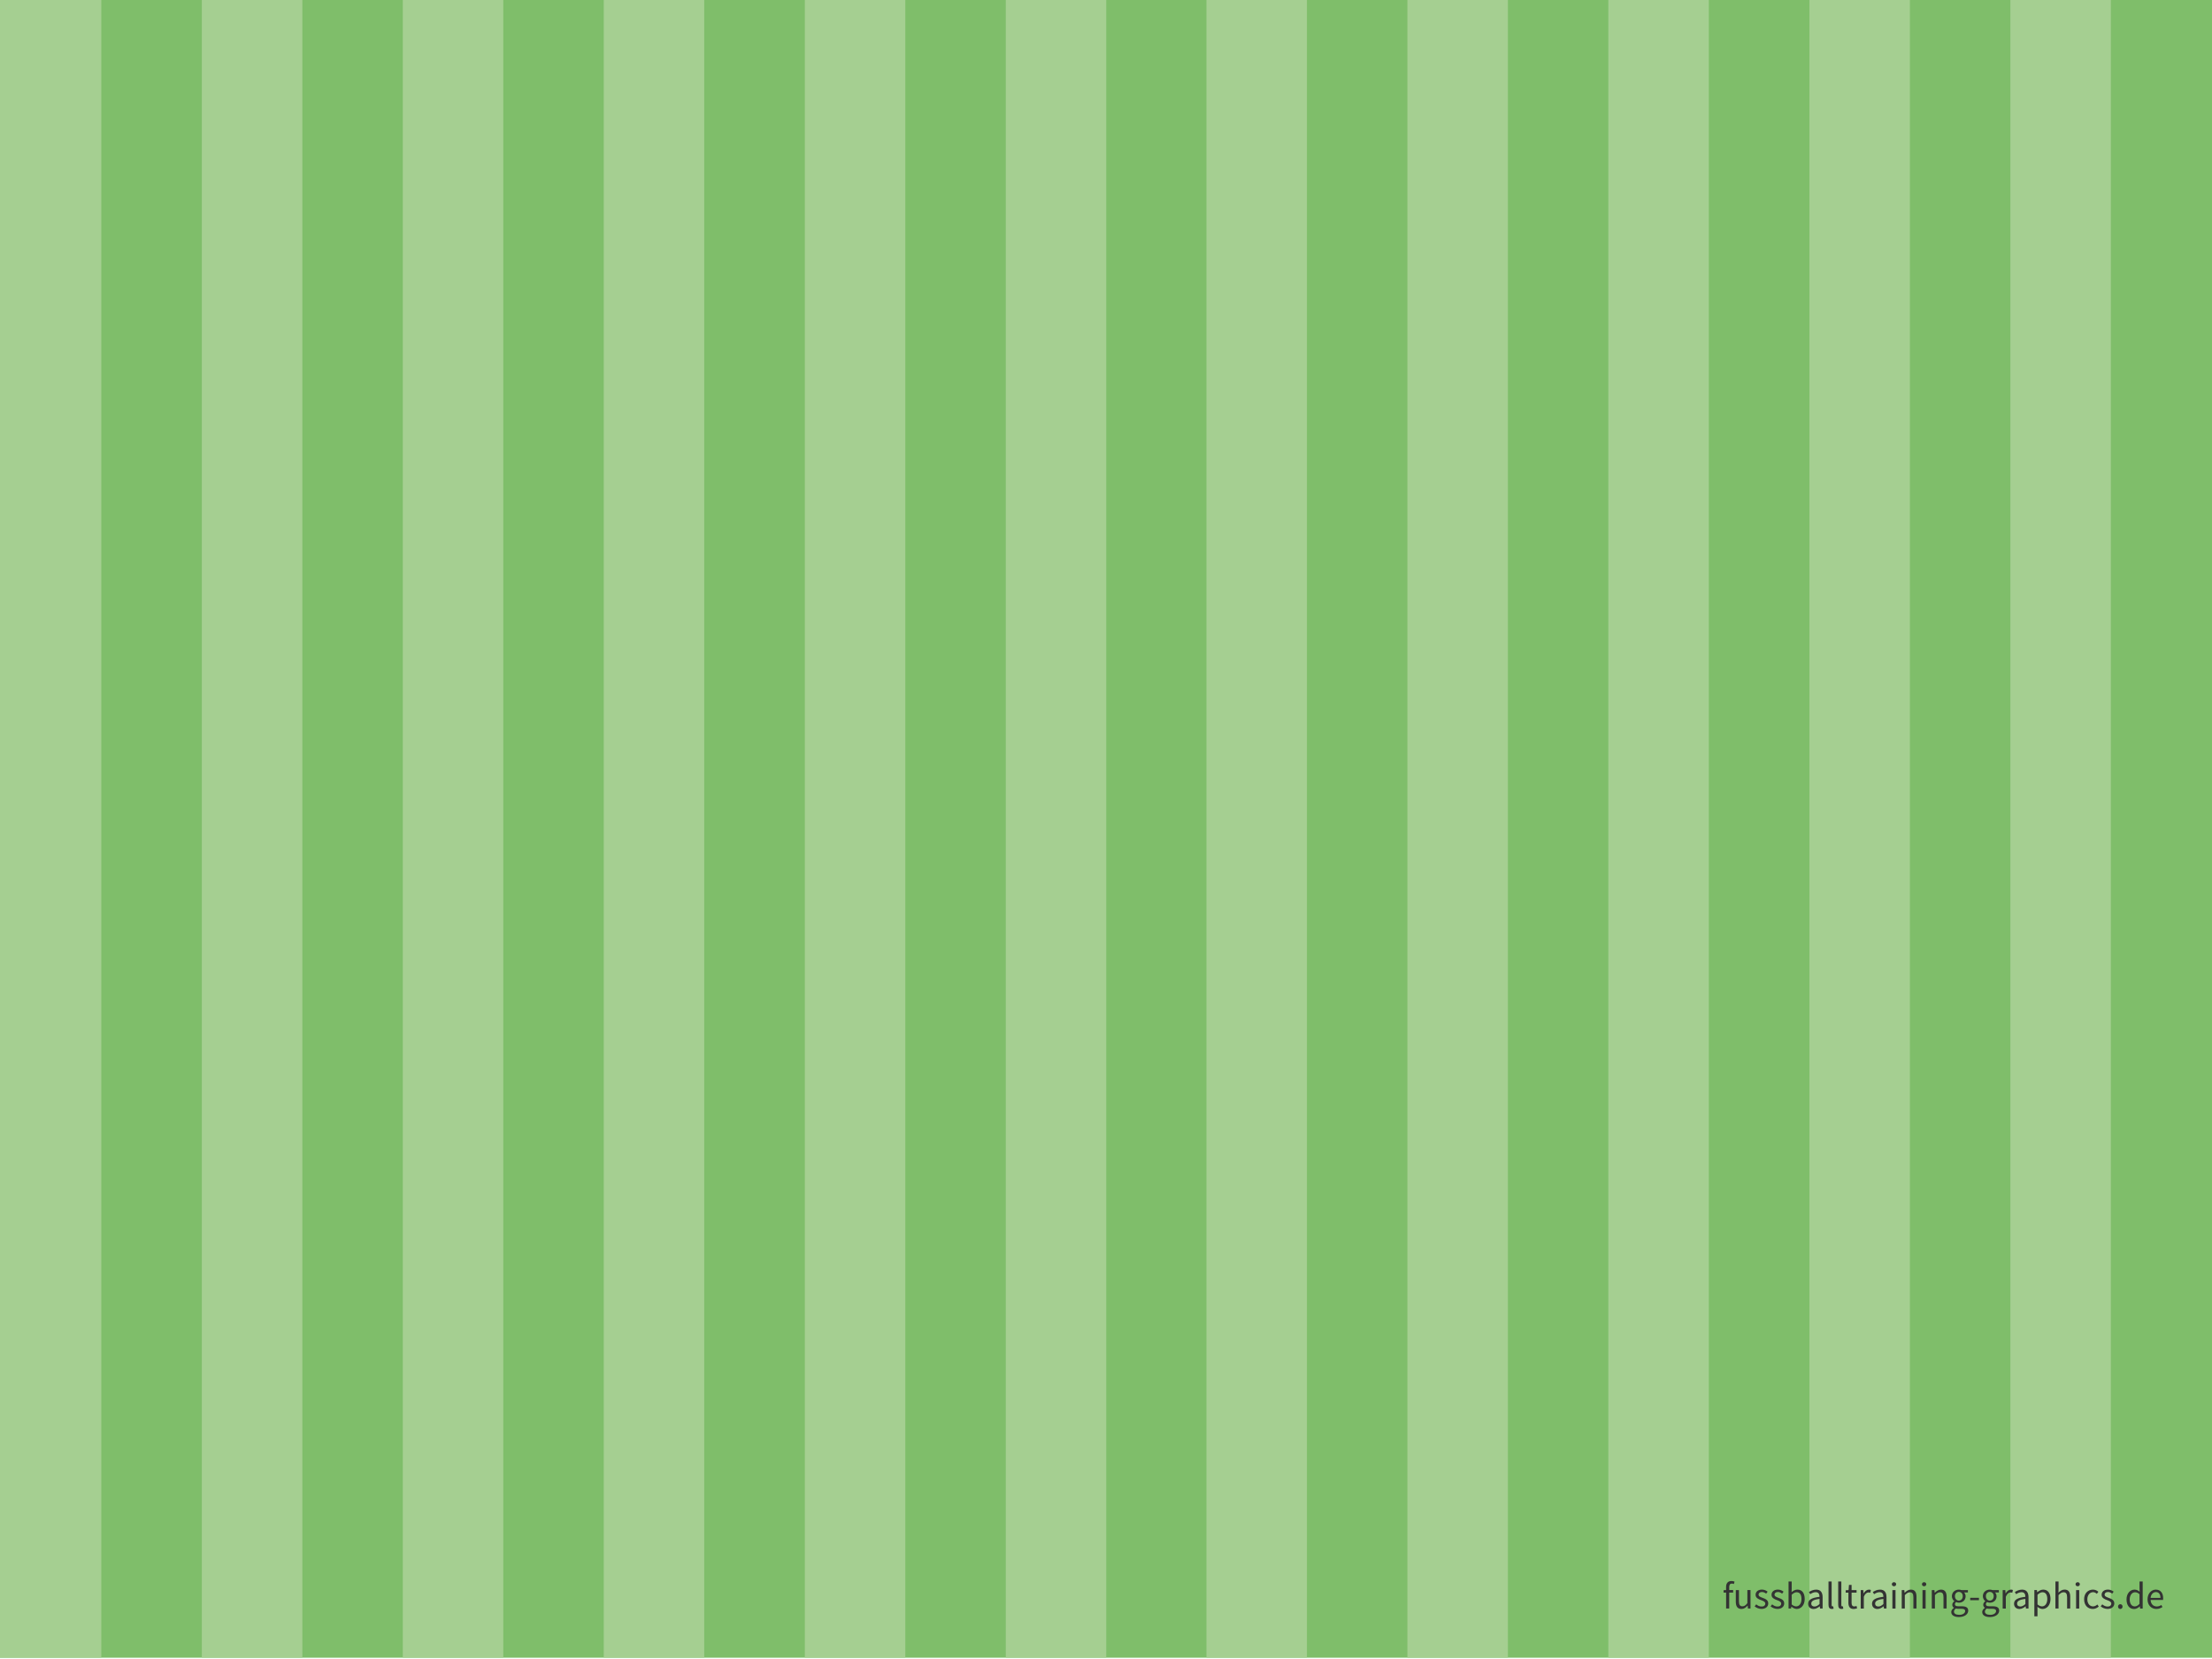 <?xml version="1.0" encoding="utf-8"?>
<!-- Generator: Adobe Illustrator 16.0.4, SVG Export Plug-In . SVG Version: 6.00 Build 0)  -->
<!DOCTYPE svg PUBLIC "-//W3C//DTD SVG 1.1//EN" "http://www.w3.org/Graphics/SVG/1.1/DTD/svg11.dtd">
<svg version="1.1" id="Streifen" xmlns:x="http://ns.adobe.com/Extensibility/1.0/" xmlns:i="http://ns.adobe.com/AdobeIllustrator/10.0/" xmlns:graph="http://ns.adobe.com/Graphs/1.0/"
	 xmlns="http://www.w3.org/2000/svg" xmlns:xlink="http://www.w3.org/1999/xlink" xmlns:a="http://ns.adobe.com/AdobeSVGViewerExtensions/3.0/"
	 x="0px" y="0px" width="757.3px" height="567.98px" viewBox="0 0 757.3 567.98" style="enable-background:new 0 0 757.3 567.98;"
	 xml:space="preserve">
<style type="text/css">
<![CDATA[
	.st0{fill:#7FBE6A;}
	.st1{fill:#333333;}
	.st2{fill:#A5CF91;}
]]>
</style>
<g>
	<rect x="0" y="-0.46" class="st0" width="757.3" height="568"/>
</g>
<rect x="0" y="-0.46" class="st2" width="34.68" height="568"/>
<polygon class="st2" points="619.48,567.54 619.48,-0.46 653.87,-0.46 653.87,567.54 "/>
<polygon class="st2" points="550.63,567.54 550.63,-0.46 585.03,-0.46 585.03,567.54 "/>
<polygon class="st2" points="481.84,567.54 481.84,-0.46 516.24,-0.46 516.24,567.54 "/>
<polygon class="st2" points="413.04,567.54 413.04,-0.46 447.44,-0.46 447.44,567.54 "/>
<polygon class="st2" points="688.27,567.54 688.27,-0.46 722.67,-0.46 722.67,567.54 "/>
<polygon class="st2" points="275.54,567.54 275.54,-0.46 309.94,-0.46 309.94,567.54 "/>
<polygon class="st2" points="206.7,567.54 206.7,-0.46 241.1,-0.46 241.1,567.54 "/>
<polygon class="st2" points="137.9,567.54 137.9,-0.46 172.3,-0.46 172.3,567.54 "/>
<polygon class="st2" points="69.11,567.54 69.11,-0.46 103.51,-0.46 103.51,567.54 "/>
<polygon class="st2" points="344.34,567.54 344.34,-0.46 378.74,-0.46 378.74,567.54 "/>
<g>
	<path class="st1" d="M593.61,542.31c-0.23-0.1-0.48-0.16-0.71-0.16c-0.6,0-0.88,0.42-0.88,1.22v1h1.34v0.87h-1.34v5.45h-1.07v-5.45
		h-0.87v-0.81l0.86-0.06v-1c0-1.29,0.58-2.09,1.85-2.09c0.39,0,0.77,0.09,1.05,0.21L593.61,542.31z"/>
	<path class="st1" d="M594.27,544.38h1.08v3.86c0,1.18,0.35,1.69,1.18,1.69c0.65,0,1.11-0.32,1.7-1.07v-4.49h1.07v6.32h-0.88
		l-0.09-0.99h-0.04c-0.59,0.69-1.21,1.14-2.08,1.14c-1.34,0-1.94-0.86-1.94-2.47V544.38z"/>
	<path class="st1" d="M601.26,549.26c0.54,0.44,1.1,0.75,1.86,0.75c0.83,0,1.25-0.44,1.25-0.99c0-0.65-0.75-0.94-1.44-1.2
		c-0.9-0.33-1.89-0.75-1.89-1.82c0-1.01,0.81-1.79,2.17-1.79c0.79,0,1.48,0.33,1.96,0.71l-0.51,0.68c-0.43-0.33-0.88-0.56-1.44-0.56
		c-0.79,0-1.16,0.43-1.16,0.91c0,0.59,0.69,0.82,1.4,1.09c0.91,0.34,1.92,0.71,1.92,1.91c0,1.03-0.82,1.88-2.31,1.88
		c-0.9,0-1.76-0.38-2.35-0.87L601.26,549.26z"/>
	<path class="st1" d="M606.71,549.26c0.55,0.44,1.1,0.75,1.86,0.75c0.83,0,1.25-0.44,1.25-0.99c0-0.65-0.75-0.94-1.44-1.2
		c-0.9-0.33-1.88-0.75-1.88-1.82c0-1.01,0.81-1.79,2.17-1.79c0.79,0,1.48,0.33,1.96,0.71l-0.51,0.68c-0.43-0.33-0.88-0.56-1.44-0.56
		c-0.79,0-1.16,0.43-1.16,0.91c0,0.59,0.69,0.82,1.4,1.09c0.91,0.34,1.92,0.71,1.92,1.91c0,1.03-0.82,1.88-2.31,1.88
		c-0.9,0-1.75-0.38-2.35-0.87L606.71,549.26z"/>
	<path class="st1" d="M612.33,541.43h1.07v2.52l-0.03,1.14c0.57-0.51,1.27-0.88,1.98-0.88c1.64,0,2.51,1.26,2.51,3.21
		c0,2.16-1.29,3.42-2.73,3.42c-0.58,0-1.25-0.29-1.81-0.78h-0.04l-0.09,0.62h-0.86V541.43z M614.94,549.96
		c1.04,0,1.81-0.95,1.81-2.51c0-1.39-0.47-2.33-1.66-2.33c-0.53,0-1.09,0.3-1.69,0.86v3.31
		C613.95,549.77,614.52,549.96,614.94,549.96z"/>
	<path class="st1" d="M622.93,546.69c0-0.81-0.27-1.59-1.3-1.59c-0.74,0-1.39,0.34-1.89,0.68l-0.43-0.74
		c0.58-0.38,1.47-0.82,2.48-0.82c1.55,0,2.2,1.03,2.2,2.6v3.87h-0.88l-0.09-0.75h-0.03c-0.61,0.49-1.31,0.91-2.09,0.91
		c-1.07,0-1.86-0.66-1.86-1.79C619.05,547.67,620.24,547,622.93,546.69z M621.21,550c0.61,0,1.12-0.3,1.73-0.84v-1.76
		c-2.12,0.26-2.83,0.78-2.83,1.59C620.1,549.69,620.58,550,621.21,550z"/>
	<path class="st1" d="M626.02,541.43h1.06v8.06c0,0.34,0.14,0.47,0.3,0.47c0.07,0,0.12,0,0.23-0.03l0.14,0.81
		c-0.14,0.07-0.33,0.1-0.61,0.1c-0.81,0-1.13-0.51-1.13-1.43v-7.98H626.02L626.02,541.43z"/>
	<path class="st1" d="M629.33,541.43h1.07v8.06c0,0.34,0.14,0.47,0.3,0.47c0.06,0,0.12,0,0.23-0.03l0.14,0.81
		c-0.14,0.07-0.33,0.1-0.61,0.1c-0.81,0-1.13-0.51-1.13-1.43V541.43z"/>
	<path class="st1" d="M632.83,545.25h-0.94v-0.81l0.99-0.06l0.13-1.77h0.9v1.77h1.7v0.87h-1.7v3.51c0,0.78,0.25,1.22,0.97,1.22
		c0.22,0,0.51-0.09,0.71-0.17l0.21,0.81c-0.35,0.12-0.78,0.23-1.17,0.23c-1.35,0-1.81-0.86-1.81-2.11L632.83,545.25L632.83,545.25z"
		/>
	<path class="st1" d="M637.04,544.38h0.88l0.09,1.14h0.04c0.43-0.79,1.08-1.3,1.79-1.3c0.27,0,0.47,0.04,0.68,0.13l-0.21,0.94
		c-0.21-0.06-0.35-0.1-0.61-0.1c-0.53,0-1.17,0.39-1.6,1.46v4.06h-1.07L637.04,544.38L637.04,544.38z"/>
	<path class="st1" d="M644.8,546.69c0-0.81-0.27-1.59-1.3-1.59c-0.74,0-1.39,0.34-1.89,0.68l-0.43-0.74
		c0.58-0.38,1.47-0.82,2.48-0.82c1.55,0,2.2,1.03,2.2,2.6v3.87h-0.88l-0.09-0.75h-0.03c-0.61,0.49-1.31,0.91-2.09,0.91
		c-1.07,0-1.86-0.66-1.86-1.79C640.91,547.67,642.11,547,644.8,546.69z M643.07,550c0.61,0,1.12-0.3,1.73-0.84v-1.76
		c-2.12,0.26-2.83,0.78-2.83,1.59C641.97,549.69,642.45,550,643.07,550z"/>
	<path class="st1" d="M647.69,542.38c0-0.42,0.33-0.69,0.74-0.69c0.41,0,0.74,0.27,0.74,0.69c0,0.4-0.33,0.69-0.74,0.69
		C648.02,543.07,647.69,542.79,647.69,542.38z M647.88,544.38h1.07v6.32h-1.07V544.38z"/>
	<path class="st1" d="M651.08,544.38h0.88l0.09,0.91h0.04c0.6-0.6,1.25-1.07,2.12-1.07c1.33,0,1.92,0.86,1.92,2.47v4h-1.07v-3.86
		c0-1.18-0.36-1.69-1.2-1.69c-0.65,0-1.09,0.34-1.73,0.97v4.58h-1.05V544.38z"/>
	<path class="st1" d="M658,542.38c0-0.42,0.33-0.69,0.74-0.69s0.74,0.27,0.74,0.69c0,0.4-0.33,0.69-0.74,0.69S658,542.79,658,542.38
		z M658.19,544.38h1.07v6.32h-1.07V544.38z"/>
	<path class="st1" d="M661.39,544.38h0.88l0.09,0.91h0.04c0.6-0.6,1.25-1.07,2.12-1.07c1.33,0,1.92,0.86,1.92,2.47v4h-1.07v-3.86
		c0-1.18-0.36-1.69-1.2-1.69c-0.65,0-1.09,0.34-1.73,0.97v4.58h-1.07v-6.31H661.39L661.39,544.38z"/>
	<path class="st1" d="M668.94,550.47v-0.05c-0.31-0.19-0.56-0.53-0.56-1.03c0-0.53,0.36-0.95,0.69-1.17v-0.05
		c-0.42-0.34-0.82-0.95-0.82-1.7c0-1.38,1.09-2.25,2.38-2.25c0.35,0,0.66,0.07,0.9,0.16h2.2v0.82h-1.3c0.3,0.29,0.52,0.77,0.52,1.3
		c0,1.35-1.03,2.2-2.31,2.2c-0.31,0-0.66-0.08-0.95-0.22c-0.22,0.19-0.4,0.4-0.4,0.75c0,0.4,0.26,0.69,1.12,0.69h1.22
		c1.47,0,2.21,0.46,2.21,1.51c0,1.17-1.23,2.18-3.2,2.18c-1.55,0-2.61-0.61-2.61-1.7C668.02,551.38,668.37,550.86,668.94,550.47z
		 M670.79,552.86c1.21,0,2-0.62,2-1.29c0-0.58-0.45-0.78-1.27-0.78h-1.09c-0.25,0-0.55-0.03-0.82-0.1c-0.46,0.33-0.65,0.7-0.65,1.07
		C668.95,552.43,669.64,552.86,670.79,552.86z M671.97,546.47c0-0.92-0.6-1.47-1.34-1.47s-1.34,0.55-1.34,1.47s0.61,1.51,1.34,1.51
		C671.36,547.97,671.97,547.39,671.97,546.47z"/>
	<path class="st1" d="M674.52,547.02h2.99v0.82h-2.99V547.02z"/>
	<path class="st1" d="M679.54,550.47v-0.05c-0.31-0.19-0.56-0.53-0.56-1.03c0-0.53,0.36-0.95,0.69-1.17v-0.05
		c-0.42-0.34-0.82-0.95-0.82-1.7c0-1.38,1.09-2.25,2.38-2.25c0.35,0,0.66,0.07,0.9,0.16h2.2v0.82h-1.3c0.3,0.29,0.52,0.77,0.52,1.3
		c0,1.35-1.03,2.2-2.31,2.2c-0.31,0-0.66-0.08-0.95-0.22c-0.22,0.19-0.4,0.4-0.4,0.75c0,0.4,0.26,0.69,1.12,0.69h1.22
		c1.47,0,2.21,0.46,2.21,1.51c0,1.17-1.24,2.18-3.2,2.18c-1.55,0-2.61-0.61-2.61-1.7C678.61,551.38,678.96,550.86,679.54,550.47z
		 M681.38,552.86c1.21,0,2-0.62,2-1.29c0-0.58-0.46-0.78-1.27-0.78h-1.09c-0.25,0-0.55-0.03-0.82-0.1c-0.45,0.33-0.65,0.7-0.65,1.07
		C679.55,552.43,680.24,552.86,681.38,552.86z M682.57,546.47c0-0.92-0.6-1.47-1.34-1.47c-0.74,0-1.34,0.55-1.34,1.47
		s0.61,1.51,1.34,1.51C681.95,547.97,682.57,547.39,682.57,546.47z"/>
	<path class="st1" d="M685.65,544.38h0.88l0.09,1.14h0.04c0.43-0.79,1.08-1.3,1.79-1.3c0.27,0,0.47,0.04,0.68,0.13l-0.21,0.94
		c-0.21-0.06-0.35-0.1-0.61-0.1c-0.53,0-1.17,0.39-1.6,1.46v4.06h-1.07v-6.33H685.65L685.65,544.38z"/>
	<path class="st1" d="M693.41,546.69c0-0.81-0.27-1.59-1.3-1.59c-0.74,0-1.39,0.34-1.88,0.68l-0.43-0.74
		c0.59-0.38,1.47-0.82,2.48-0.82c1.55,0,2.2,1.03,2.2,2.6v3.87h-0.88l-0.09-0.75h-0.03c-0.61,0.49-1.31,0.91-2.09,0.91
		c-1.07,0-1.86-0.66-1.86-1.79C689.52,547.67,690.72,547,693.41,546.69z M691.68,550c0.61,0,1.12-0.3,1.73-0.84v-1.76
		c-2.12,0.26-2.83,0.78-2.83,1.59C690.57,549.69,691.05,550,691.68,550z"/>
	<path class="st1" d="M697.55,551.22v2.13h-1.07v-8.98h0.88l0.09,0.73h0.04c0.57-0.48,1.27-0.88,2.02-0.88c1.62,0,2.5,1.26,2.5,3.22
		c0,2.14-1.29,3.41-2.73,3.41c-0.58,0-1.17-0.27-1.75-0.73L697.55,551.22z M699.1,549.96c1.04,0,1.81-0.95,1.81-2.51
		c0-1.39-0.47-2.33-1.66-2.33c-0.53,0-1.07,0.3-1.69,0.86v3.31C698.13,549.77,698.68,549.96,699.1,549.96z"/>
	<path class="st1" d="M703.7,541.43h1.07v2.52l-0.04,1.3c0.6-0.57,1.23-1.04,2.11-1.04c1.33,0,1.92,0.86,1.92,2.47v4h-1.07v-3.86
		c0-1.18-0.36-1.69-1.2-1.69c-0.65,0-1.09,0.34-1.73,0.97v4.58h-1.07L703.7,541.43L703.7,541.43z"/>
	<path class="st1" d="M710.58,542.38c0-0.42,0.33-0.69,0.74-0.69s0.74,0.27,0.74,0.69c0,0.4-0.33,0.69-0.74,0.69
		S710.58,542.79,710.58,542.38z M710.77,544.38h1.07v6.32h-1.07V544.38z"/>
	<path class="st1" d="M716.55,544.22c0.83,0,1.42,0.35,1.85,0.75l-0.53,0.69c-0.38-0.33-0.77-0.56-1.27-0.56
		c-1.14,0-1.98,0.99-1.98,2.44c0,1.44,0.79,2.42,1.95,2.42c0.6,0,1.11-0.3,1.48-0.64l0.48,0.7c-0.57,0.51-1.3,0.82-2.05,0.82
		c-1.68,0-2.96-1.21-2.96-3.3C713.5,545.42,714.92,544.22,716.55,544.22z"/>
	<path class="st1" d="M719.73,549.26c0.54,0.44,1.1,0.75,1.86,0.75c0.83,0,1.25-0.44,1.25-0.99c0-0.65-0.75-0.94-1.44-1.2
		c-0.9-0.33-1.89-0.75-1.89-1.82c0-1.01,0.81-1.79,2.17-1.79c0.79,0,1.48,0.33,1.96,0.71l-0.51,0.68c-0.43-0.33-0.88-0.56-1.44-0.56
		c-0.79,0-1.16,0.43-1.16,0.91c0,0.59,0.69,0.82,1.4,1.09c0.91,0.34,1.92,0.71,1.92,1.91c0,1.03-0.82,1.88-2.31,1.88
		c-0.9,0-1.76-0.38-2.35-0.87L719.73,549.26z"/>
	<path class="st1" d="M725.91,549.21c0.42,0,0.77,0.34,0.77,0.83c0,0.47-0.35,0.81-0.77,0.81c-0.43,0-0.78-0.34-0.78-0.81
		C725.13,549.55,725.48,549.21,725.91,549.21z"/>
	<path class="st1" d="M730.77,544.22c0.73,0,1.21,0.27,1.77,0.73l-0.05-1.08v-2.43h1.08v9.26h-0.88l-0.09-0.74h-0.04
		c-0.49,0.48-1.17,0.9-1.91,0.9c-1.59,0-2.61-1.2-2.61-3.3C728.02,545.5,729.33,544.22,730.77,544.22z M730.87,549.96
		c0.58,0,1.09-0.29,1.61-0.87v-3.3c-0.53-0.48-1.01-0.66-1.53-0.66c-1.01,0-1.82,0.98-1.82,2.42
		C729.13,549.04,729.77,549.96,730.87,549.96z"/>
	<path class="st1" d="M738.06,544.22c1.61,0,2.52,1.16,2.52,2.96c0,0.22-0.01,0.43-0.04,0.58h-4.26c0.08,1.37,0.9,2.22,2.11,2.22
		c0.6,0,1.11-0.19,1.57-0.49l0.38,0.7c-0.55,0.35-1.22,0.65-2.08,0.65c-1.69,0-3.03-1.24-3.03-3.3
		C735.23,545.48,736.62,544.22,738.06,544.22z M739.65,547.06c0-1.29-0.57-2-1.56-2c-0.88,0-1.69,0.73-1.82,2H739.65z"/>
</g>
</svg>
